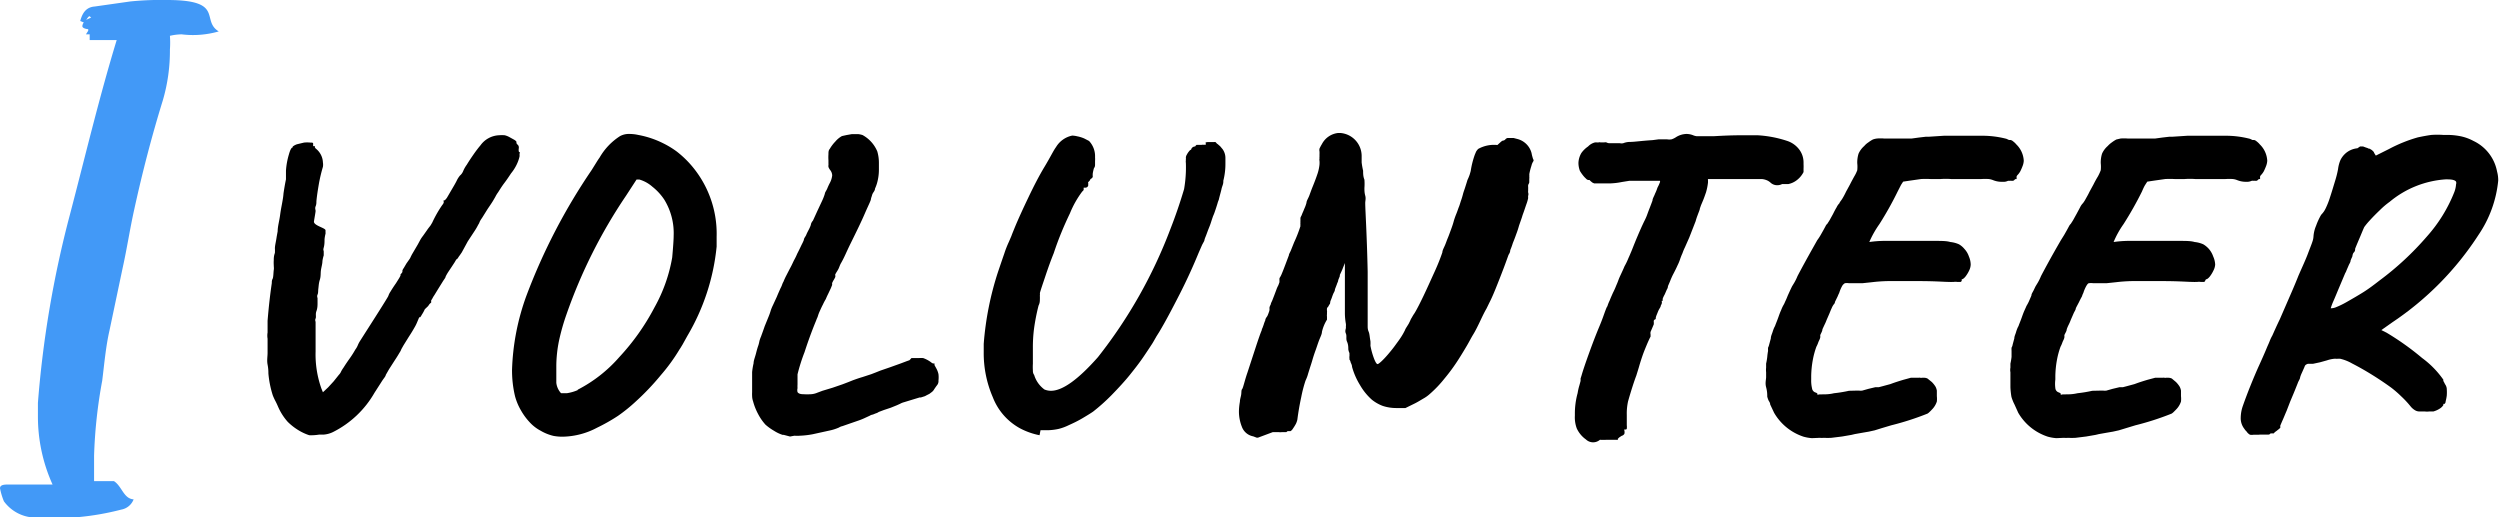 <svg xmlns="http://www.w3.org/2000/svg" xmlns:xlink="http://www.w3.org/1999/xlink" viewBox="0 0 153.6 31.77"><defs><style>.cls-1{fill:none;}.cls-2{fill:#4299f7;}.cls-3{fill:url(#New_Pattern_Swatch_1);}</style><pattern id="New_Pattern_Swatch_1" data-name="New Pattern Swatch 1" width="84" height="84" patternTransform="translate(-201.94 -130.46) scale(3.73)" patternUnits="userSpaceOnUse" viewBox="0 0 84 84"><rect class="cls-1" width="84" height="84"/><rect class="cls-2" width="84" height="84"/></pattern></defs><g id="Layer_2" data-name="Layer 2"><g id="Layer_1-2" data-name="Layer 1"><path class="cls-3" d="M5.42,1.79v0c-.09,0-.36-.05-.36-.18a.4.4,0,0,1,.09-.23l-.22-.09c.13-.49.36-.85.89-.89L8,.09A18.65,18.65,0,0,1,10.26,0c3.58,0,2.06,1.25,3.18,1.93a5.7,5.7,0,0,1-2.28.18,3.46,3.46,0,0,0-.72.09,6,6,0,0,1,0,.85A10.81,10.81,0,0,1,10,6.18c-.68,2.2-1.26,4.44-1.75,6.68-.27,1.21-.45,2.42-.72,3.63l-.8,3.8c-.23,1-.32,2.06-.45,3.1A30.11,30.11,0,0,0,5.78,28v1.56H7c.5.32.59,1.08,1.21,1.12a1,1,0,0,1-.76.63,16.51,16.51,0,0,1-5.33.49,2.44,2.44,0,0,1-1.88-1A4.12,4.12,0,0,1,0,30c0-.23.31-.23.49-.23H3.23a10.11,10.11,0,0,1-.9-4.16c0-.27,0-.59,0-.86A64.74,64.74,0,0,1,4.3,13.17C5.24,9.59,6.09,6,7.17,2.46H5.51l0-.35-.23,0,.14-.22Zm.18-.71L5.51,1c-.09,0-.13.13-.22.22Z"/><path d="M19,26.74a3.13,3.13,0,0,1-.7-.33,3.53,3.53,0,0,1-.62-.49,3.48,3.48,0,0,1-.59-.92c-.06-.14-.12-.27-.18-.38a3.57,3.57,0,0,1-.15-.33,6.13,6.13,0,0,1-.27-1.35c0-.11,0-.28-.05-.54s0-.49,0-.72v-.87a1.16,1.16,0,0,1,0-.38s0-.1,0-.24,0-.3,0-.48c.07-.87.16-1.64.26-2.32,0-.08,0-.17.05-.26s.05-.42.07-.54,0-.18,0-.3a2.34,2.34,0,0,1,0-.3c0-.11,0-.26.07-.45a2.36,2.36,0,0,0,0-.28c0-.18.07-.42.11-.72l.06-.33c0-.3.1-.62.15-1s.11-.63.15-.88a4.29,4.29,0,0,0,.06-.46c.05-.33.1-.62.15-.85,0-.06,0-.15,0-.25s0-.19,0-.28a4.46,4.46,0,0,1,.18-1c.08-.29.16-.43.23-.43l0,0a.08.08,0,0,0,0-.05s0,0,0,0a0,0,0,0,1,0,0l0,0,0,0a.07.07,0,0,0,0,0,.8.8,0,0,1,.28-.15l.42-.1a2,2,0,0,1,.39,0c.11,0,.17,0,.17.07s0,.05,0,.05h0l0,0,0,0a0,0,0,0,1,0,0s0,0,0,0h0l0,0,0,0,0,.05s0,.05,0,.05h.11a.07.07,0,0,1,0,0,.12.12,0,0,0,0,.08.28.28,0,0,0,.09.1,1.14,1.14,0,0,1,.4.82.84.84,0,0,1,0,.27,10,10,0,0,0-.24,1c-.07.41-.13.78-.16,1.12,0,.09,0,.19-.05.31s0,.21,0,.28-.06.38-.1.64S20,14,20,14.15l0,.12a.46.46,0,0,1,0,.09,2.19,2.19,0,0,0-.06.34c0,.16,0,.33-.05.51s0,.16,0,.25,0,.17,0,.23a2.07,2.07,0,0,0-.08.35c0,.17-.06.35-.09.55s0,.38-.07.6-.07.4-.09.54,0,.26-.05.37,0,.19,0,.23,0,.12,0,.27,0,.33-.07.52,0,.34-.05.45,0,.17,0,.22v.28c0,.15,0,.32,0,.53s0,.67,0,1a6.27,6.27,0,0,0,.36,2.28l.09.22.32-.3.34-.37.32-.4a.64.64,0,0,0,.14-.21,2,2,0,0,1,.15-.24c.1-.16.22-.34.37-.55s.26-.39.35-.55a1.16,1.16,0,0,0,.15-.26,1.67,1.67,0,0,1,.14-.27l.35-.55c.93-1.45,1.39-2.19,1.39-2.22a1.06,1.06,0,0,1,.13-.26c.09-.15.2-.32.34-.52l.2-.32.08-.15a.13.13,0,0,1,0-.07l.06-.07.05-.07a.13.13,0,0,0,0-.07.37.37,0,0,1,.08-.17l.17-.29.19-.27a.55.55,0,0,0,.07-.13l.07-.14.17-.29.2-.34.14-.26a2,2,0,0,1,.18-.27l.24-.34c.08-.12.14-.19.17-.23l.06-.08.1-.17a7.14,7.14,0,0,1,.61-1.07.55.55,0,0,0,.09-.14.44.44,0,0,0,0-.08.09.09,0,0,1,0-.07l.06,0s.07-.06.14-.16l.21-.36.24-.41c.08-.14.14-.25.17-.32a1.48,1.48,0,0,1,.13-.21.59.59,0,0,1,.1-.11.7.7,0,0,0,.14-.21,1.86,1.86,0,0,1,.23-.41c.12-.2.26-.41.42-.64s.3-.41.42-.55a1.48,1.48,0,0,1,1.14-.62,2.21,2.21,0,0,1,.35,0,1.17,1.17,0,0,1,.3.12l.29.16c.09.06.13.1.13.13s0,0,0,.08l.07.09a.18.18,0,0,1,.07.11.32.32,0,0,1,0,.14.59.59,0,0,0,0,.13s0,.07.05.08,0,.06,0,.13a.71.71,0,0,1,0,.14,2.37,2.37,0,0,1-.18.5,2.66,2.66,0,0,1-.34.53c-.12.18-.25.38-.41.59s-.28.41-.39.58a1.82,1.82,0,0,0-.17.28l-.14.24c-.09.15-.21.32-.35.53l-.33.53a1.48,1.48,0,0,0-.14.23.66.66,0,0,1-.09.18,3.35,3.35,0,0,1-.2.35l-.25.38-.19.29-.19.35-.18.33c-.07.1-.12.18-.17.24l-.09.14A.26.26,0,0,0,28,16l-.07.12-.17.26-.22.33a3.08,3.08,0,0,0-.16.28c0,.07-.1.18-.19.33l-.28.45-.22.36a1.51,1.51,0,0,0-.12.2l-.08.13,0,.07a0,0,0,0,0,0,0v0a.11.11,0,0,1,0,.06l-.07.06a.73.73,0,0,0-.11.15L26.1,19a2.22,2.22,0,0,1-.18.33,1.19,1.19,0,0,1-.1.16s0,0-.05,0a.31.31,0,0,0-.05.09l-.08.19a2.54,2.54,0,0,1-.19.38c-.1.18-.22.37-.35.57l-.31.5-.13.23a1,1,0,0,1-.12.23q-.12.21-.3.48l-.34.53-.2.35c0,.08-.13.21-.26.42l-.43.67a6.07,6.07,0,0,1-2.56,2.42,1.58,1.58,0,0,1-.54.15l-.29,0A3,3,0,0,1,19,26.74Z"/><path d="M34,26.78a2.85,2.85,0,0,1-.79-.32,2.47,2.47,0,0,1-.67-.52A3.81,3.81,0,0,1,32,25.2a3.5,3.5,0,0,1-.36-.87,6.81,6.81,0,0,1-.18-1.62,14.52,14.52,0,0,1,.89-4.56,36.49,36.49,0,0,1,4-7.7l.28-.45c.11-.18.18-.28.21-.32a3.83,3.83,0,0,1,1.26-1.32,1.15,1.15,0,0,1,.59-.13,2.52,2.52,0,0,1,.52.06,5.72,5.72,0,0,1,1.53.51,5.49,5.49,0,0,1,.84.51,6.13,6.13,0,0,1,.78.72,6.44,6.44,0,0,1,1.67,4.51c0,.19,0,.4,0,.61a13.36,13.36,0,0,1-1.8,5.49l-.3.54c-.08.13-.13.22-.17.27a11.12,11.12,0,0,1-1.16,1.6,15.29,15.29,0,0,1-1.53,1.61,10,10,0,0,1-1.1.89,11.17,11.17,0,0,1-1.29.73,4.66,4.66,0,0,1-2.09.55A2.92,2.92,0,0,1,34,26.78Zm1.5-2.84a8.62,8.62,0,0,0,2.55-2,14,14,0,0,0,2.16-3.05,9.62,9.62,0,0,0,1.09-3.07q.09-1,.09-1.35a3.93,3.93,0,0,0-.58-2.21,3.42,3.42,0,0,0-.73-.79,2.08,2.08,0,0,0-.8-.44l-.17,0-.65,1a31.48,31.48,0,0,0-3.65,7.27,13.24,13.24,0,0,0-.47,1.66,8,8,0,0,0-.16,1.48c0,.19,0,.36,0,.52s0,.41,0,.56a1.13,1.13,0,0,0,.21.54.45.45,0,0,0,.09.1l.11,0h.23a2.68,2.68,0,0,0,.67-.19Z"/><path d="M48.54,26.82l-.38-.1h-.07a2.19,2.19,0,0,1-.53-.25,3.18,3.18,0,0,1-.53-.38,3.11,3.11,0,0,1-.44-.63,3.61,3.61,0,0,1-.32-.8,1.05,1.05,0,0,1-.06-.33,2.11,2.11,0,0,1,0-.23c0-.12,0-.27,0-.44,0-.34,0-.6,0-.8a4.34,4.34,0,0,1,.09-.54c0-.17.09-.37.15-.61s.1-.37.15-.51a2.17,2.17,0,0,0,.06-.25,2,2,0,0,1,.1-.28c.06-.17.14-.38.22-.62l.26-.64a3.64,3.64,0,0,0,.12-.35,2.72,2.72,0,0,1,.13-.31l.24-.52c.08-.2.16-.37.22-.51a1.55,1.55,0,0,0,.1-.22,1,1,0,0,1,.09-.2q.07-.18.18-.39l.19-.37.08-.15c.07-.13.13-.27.2-.41a3.61,3.61,0,0,0,.19-.39c.09-.17.18-.36.28-.57a2.39,2.39,0,0,0,.13-.28c0-.11.11-.21.15-.32s.15-.3.2-.41a1.42,1.42,0,0,0,.08-.2s0-.11.13-.26l.26-.57.3-.64a3.21,3.21,0,0,0,.17-.44c0-.07.08-.17.14-.3a3.73,3.73,0,0,1,.16-.35,1.27,1.27,0,0,0,.15-.47.56.56,0,0,0-.13-.34.81.81,0,0,1-.1-.18.58.58,0,0,1,0-.13.25.25,0,0,0,0-.08.07.07,0,0,0,0,0s0-.09,0-.2a2.62,2.62,0,0,1,0-.37c0-.13,0-.24.08-.33a2.31,2.31,0,0,1,.34-.45,1.43,1.43,0,0,1,.41-.34l.27-.06.34-.06.23,0,.15,0A1.27,1.27,0,0,1,53,8.3a2.05,2.05,0,0,1,.9,1A2.49,2.49,0,0,1,54,10v.37a3.06,3.06,0,0,1-.12.9,2.56,2.56,0,0,1-.12.32c0,.11-.09.21-.13.28s-.05.12-.07.19a1,1,0,0,0-.05.17c0,.09-.16.39-.38.9s-.51,1.1-.85,1.79c-.12.24-.23.48-.34.72s-.2.41-.27.53-.1.24-.15.34a2.12,2.12,0,0,1-.13.22l-.07.12a.17.17,0,0,0,0,.07.27.27,0,0,1,0,.1,1.4,1.4,0,0,1-.09.17,1.74,1.74,0,0,0-.1.19.31.31,0,0,0,0,.12l-.08.2-.17.36c-.06.12-.11.23-.14.31a3.21,3.21,0,0,0-.18.34c-.08.15-.14.29-.2.42a2.19,2.19,0,0,0-.1.26.89.89,0,0,1-.07.18l-.07.18q-.37.9-.69,1.89A10.78,10.78,0,0,0,49,23c0,.07,0,.16,0,.28l0,.34a2,2,0,0,0,0,.23.49.49,0,0,0,0,.24c.05.08.16.13.35.13a3.89,3.89,0,0,0,.49,0,1.16,1.16,0,0,0,.37-.09l.32-.12.63-.19.61-.21.34-.13.3-.12c.17-.06.36-.13.57-.19l.55-.18.26-.1.3-.12.61-.21.64-.23.37-.14.17-.06L56,22h.17l.16,0,.13,0a1.51,1.51,0,0,1,.26,0,1.83,1.83,0,0,1,.46.24.55.55,0,0,0,.14.09l.1,0h0s0,0,0,0a.31.31,0,0,0,0,.11l.11.2a1.28,1.28,0,0,1,.13.35,1.74,1.74,0,0,1,0,.39.4.4,0,0,1-.06.25s0,0,0,0l-.09.12-.11.16a.55.55,0,0,1-.14.17l-.16.12-.16.08-.11.06-.25.08-.08,0-.46.14-.49.15a1,1,0,0,0-.25.1l-.2.09-.37.15-.42.14-.32.12a.56.56,0,0,1-.19.09l-.17.07a.5.5,0,0,0-.19.07l-.26.12a4,4,0,0,1-.41.17l-.55.19-.46.16a.72.72,0,0,0-.22.09,3,3,0,0,1-.61.19l-1,.22a5.25,5.25,0,0,1-.78.09,2.12,2.12,0,0,1-.34,0Z"/><path d="M63.87,26.74a4.31,4.31,0,0,1-1.21-.43A3.69,3.69,0,0,1,61,24.41a6.81,6.81,0,0,1-.56-2.78c0-.17,0-.34,0-.5a18.77,18.77,0,0,1,.89-4.46c.13-.38.25-.74.37-1.08a6.36,6.36,0,0,1,.29-.74l.15-.35c.06-.17.14-.35.21-.53.22-.53.5-1.14.83-1.83s.65-1.32,1-1.9.55-1,.7-1.2a1.52,1.52,0,0,1,1-.71,1.76,1.76,0,0,1,.33.05,2,2,0,0,1,.41.13l.29.15a1.36,1.36,0,0,1,.37,1,1.55,1.55,0,0,1,0,.23c0,.07,0,.1,0,.1s0,0,0,.1,0,.15-.07.25a2.82,2.82,0,0,0-.07.31,1.22,1.22,0,0,0,0,.22A.27.27,0,0,1,67,11a.35.35,0,0,1-.07.12l-.07.07a.05.05,0,0,0,0,.05v0a.21.21,0,0,1,0,.06l0,.1a.18.18,0,0,1-.19.13l-.09,0,0,0v.06s0,0,0,.08a.43.43,0,0,1-.09.1,5.94,5.94,0,0,0-.75,1.33c-.37.77-.71,1.58-1,2.46-.17.42-.34.89-.51,1.4s-.29.85-.34,1.05a.4.4,0,0,1,0,.13s0,.05,0,.05h0a0,0,0,0,0,0,0,1.88,1.88,0,0,1,0,.19c0,.1,0,.24-.08.39a12.61,12.61,0,0,0-.28,1.43,9.05,9.05,0,0,0-.07,1.14v.37c0,.27,0,.49,0,.64a3.15,3.15,0,0,0,0,.39c0,.09,0,.19.08.3a1.72,1.72,0,0,0,.63.89,1.06,1.06,0,0,0,.4.08c.71,0,1.67-.69,2.89-2.07a29.53,29.53,0,0,0,4.45-7.87c.31-.79.59-1.61.84-2.45A7.8,7.8,0,0,0,72.86,10a.31.31,0,0,1,0-.13.19.19,0,0,1,0-.08.1.1,0,0,0,0-.06s0,0,0-.06a.38.38,0,0,1,.06-.17,1.1,1.1,0,0,1,.14-.21q.07-.09.12-.09l0,0a.05.05,0,0,0,0,0A.25.25,0,0,1,73.43,9a.3.3,0,0,1,.09-.1l.07,0h.1l.14,0a.34.34,0,0,1,.15,0,.13.13,0,0,1,.1,0,.05.05,0,0,0,0,0h0a.34.34,0,0,0,0-.09V8.73h0a.13.13,0,0,0,.1,0l.15,0,.15,0s.06,0,.06,0l0,0,.06,0a.13.13,0,0,1,.08,0s0,0,.06.06a.15.15,0,0,0,.07.06s0,0,0,0l.16.14.15.18a.94.94,0,0,1,.17.55c0,.2,0,.32,0,.34a4.19,4.19,0,0,1-.13,1.05.25.25,0,0,1,0,.07c0,.14-.08.28-.11.43s-.1.37-.17.67a1.55,1.55,0,0,0-.08.23c-.05.16-.1.32-.15.46a2.55,2.55,0,0,1-.12.31s-.06.17-.12.36-.1.28-.16.43-.13.36-.19.5a1.05,1.05,0,0,0-.07.23l-.13.24-.21.48c-.34.83-.73,1.69-1.18,2.57s-.86,1.66-1.25,2.31l-.17.27c-.13.23-.22.39-.28.48s-.28.43-.54.81-.53.72-.81,1.07-.69.8-1.14,1.26a11.91,11.91,0,0,1-1.12,1c-.16.11-.39.25-.66.41s-.56.3-.83.42a3.13,3.13,0,0,1-.62.23,3.49,3.49,0,0,1-.6.08l-.52,0Z"/><path d="M77.29,26.89l-.08,0L77,26.81a.92.92,0,0,1-.7-.59,2.57,2.57,0,0,1-.18-.9,3.55,3.55,0,0,1,.06-.64c0-.15.06-.3.08-.45s0-.26.06-.33.15-.51.32-1l.51-1.56c.17-.52.29-.86.35-1s0-.09.06-.17l.08-.22a1.91,1.91,0,0,1,.1-.27c0-.11.09-.2.13-.27a2.18,2.18,0,0,0,.09-.23A.49.49,0,0,0,78,19a.58.58,0,0,1,0-.13,1.42,1.42,0,0,1,.08-.18c0-.07.06-.15.1-.26l.12-.31.12-.32a1.78,1.78,0,0,1,.12-.27l.07-.19c0-.07,0-.11,0-.13a.25.25,0,0,1,0-.07.17.17,0,0,0,0-.05,1.34,1.34,0,0,0,.15-.29c.07-.16.14-.35.22-.56l.21-.56c0-.07.07-.17.12-.29l.2-.5a8.06,8.06,0,0,0,.39-1,.26.26,0,0,1,0-.11.33.33,0,0,1,0-.12.32.32,0,0,1,0-.09.43.43,0,0,1,0-.07v0a.55.55,0,0,1,0-.1c0-.06.06-.13.09-.22s.09-.2.14-.34a2.22,2.22,0,0,0,.14-.38c0-.12.11-.27.18-.46s.13-.36.2-.53c.14-.34.24-.62.31-.83a2.64,2.64,0,0,0,.11-.53,1.5,1.5,0,0,0,0-.22.43.43,0,0,1,0-.17.28.28,0,0,1,0-.09l0-.14a1.64,1.64,0,0,0,0-.18.44.44,0,0,1,0-.18,2.6,2.6,0,0,1,.15-.28,1.28,1.28,0,0,1,1-.68l.13,0a1.42,1.42,0,0,1,1.31,1.4c0,.1,0,.24,0,.41a4.54,4.54,0,0,0,.09.51c0,.17,0,.35.08.55a3.44,3.44,0,0,1,0,.51c0,.14,0,.29.05.47s0,.32,0,.45c0,.44.1,1.85.15,4.23,0,.45,0,.87,0,1.28s0,.69,0,.87,0,.33,0,.51,0,.31,0,.4l0,.28c0,.08,0,.2.06.34s.06.33.11.58a2.33,2.33,0,0,1,0,.28,4.7,4.7,0,0,0,.22.79c.09.23.16.34.22.34s.31-.21.65-.61.42-.53.59-.76.28-.41.34-.52l.09-.17a1,1,0,0,1,.11-.21l.13-.21.09-.18a1.08,1.08,0,0,1,.11-.21,2.26,2.26,0,0,1,.16-.26c.14-.23.32-.58.55-1.06s.46-1,.68-1.48.38-.9.48-1.2c0-.11.08-.25.15-.41s.12-.32.18-.46.12-.31.19-.5.13-.36.17-.51.1-.32.17-.49.11-.31.16-.43.08-.25.13-.39.09-.28.12-.4.08-.24.13-.4.1-.31.14-.45a3.07,3.07,0,0,0,.14-.34l.06-.21a5.37,5.37,0,0,1,.25-1l.08-.19a.86.86,0,0,1,.13-.17A2,2,0,0,1,92,8.91l.21-.19c.07-.06.11-.08.13-.08a.22.22,0,0,0,.16-.09.26.26,0,0,1,.12-.07l.09,0,.09,0H93l.23.06a1.21,1.21,0,0,1,.87.87,1.83,1.83,0,0,0,.06.25.53.53,0,0,0,.06.16.25.25,0,0,1,0,.07s0,0,0,0a.87.87,0,0,0-.13.3,3.8,3.8,0,0,0-.13.51,1.16,1.16,0,0,1,0,.16.36.36,0,0,1,0,.11.83.83,0,0,0,0,.12.41.41,0,0,0,0,.09c0,.07-.05.13-.07.19a1.15,1.15,0,0,0,0,.14.31.31,0,0,1,0,.08s0,.05,0,.05,0,0,0,.07a.5.5,0,0,0,0,.12.31.31,0,0,1,0,.2.08.08,0,0,0,0,.06.31.31,0,0,0,0,.08,0,0,0,0,0,0,0,2.47,2.47,0,0,1-.11.38c-.06.17-.12.36-.19.55s-.06.19-.11.33l-.15.43a5.11,5.11,0,0,1-.17.52c-.07.2-.14.38-.21.55a4.5,4.5,0,0,1-.16.44c0,.14-.08.24-.1.28s-.15.42-.31.84-.32.83-.49,1.25-.3.7-.38.85h0l-.18.37c-.1.17-.2.37-.3.58-.21.45-.38.79-.51,1s-.26.47-.39.69-.29.49-.5.82a11.38,11.38,0,0,1-.89,1.22,7.07,7.07,0,0,1-.91.95,2.09,2.09,0,0,1-.4.28c-.17.1-.33.2-.49.28l-.59.29-.58,0a2.64,2.64,0,0,1-.81-.13,2.42,2.42,0,0,1-.67-.38,3.61,3.61,0,0,1-.73-.9,4.34,4.34,0,0,1-.49-1.12c0-.11-.06-.21-.09-.29a.34.34,0,0,0-.07-.16s0,0,0-.08a.51.51,0,0,1,0-.13.45.45,0,0,0,0-.11l0-.08a.77.77,0,0,1-.07-.23c0-.13,0-.29-.08-.47s0-.34-.07-.5,0-.28,0-.33a.45.45,0,0,0,0-.11.5.5,0,0,0,0-.16,4,4,0,0,1-.06-.61c0-.34,0-.75,0-1.21s0-.9,0-1.31v-.44c0-.1,0-.16,0-.16l-.12.3c-.05.14-.12.28-.19.43a.24.24,0,0,0,0,.07l-.1.25c0,.09-.06.17-.08.25l-.12.31c0,.11-.07.2-.1.27s-.06.15-.09.24-.07.17-.09.23,0,.15-.07.21l-.07.13a.2.2,0,0,0-.07.1.59.59,0,0,0,0,.14.37.37,0,0,1,0,.11s0,.05,0,.05,0,0,0,.06a.46.46,0,0,0,0,.14l0,.14s0,.05,0,.05a2.43,2.43,0,0,0-.31.75c0,.14-.1.32-.18.53s-.14.41-.21.6-.14.4-.2.61-.12.38-.16.51-.08.25-.12.39-.1.27-.14.36a8,8,0,0,0-.26,1c-.1.46-.18.92-.24,1.39a1.15,1.15,0,0,1-.09.26,2.82,2.82,0,0,1-.18.29.46.46,0,0,1-.15.16l-.08,0-.1,0-.08.06-.1,0-.17,0a.71.71,0,0,1-.2,0h-.36Z"/><path d="M97.44,27a1.72,1.72,0,0,1-.56-.67,1.94,1.94,0,0,1-.12-.79v-.11a4.75,4.75,0,0,1,.17-1.28,3.47,3.47,0,0,1,.11-.48l.07-.26a1.31,1.31,0,0,0,0-.15l.06-.19c.08-.28.23-.73.45-1.34s.43-1.16.64-1.66.27-.71.38-1,.1-.21.12-.26a2.26,2.26,0,0,1,.14-.35c.06-.16.13-.31.2-.47a4.84,4.84,0,0,0,.21-.47c.07-.15.11-.27.14-.35s.08-.19.15-.34.14-.3.21-.47a3.85,3.85,0,0,0,.24-.5c.08-.17.13-.3.17-.39s.2-.51.37-.91.32-.74.45-1,.15-.34.22-.53.17-.43.27-.71c0-.12.1-.26.16-.43a2.31,2.31,0,0,0,.14-.35l.09-.18.07-.17a.17.17,0,0,0,0-.08H102l-.26,0-.29,0-.18,0-.22,0-.37,0h-.08l-.5,0-.44.07a4.22,4.22,0,0,1-.92.09c-.25,0-.51,0-.79,0l-.11-.05-.1-.08-.08-.08-.08,0a.26.26,0,0,1-.14-.09,1.46,1.46,0,0,1-.2-.22,2.2,2.2,0,0,1-.17-.25,1.4,1.4,0,0,1-.09-.53V10a1.28,1.28,0,0,1,.18-.6A1.62,1.62,0,0,1,97.57,9,.88.88,0,0,1,98,8.75l.13,0a.2.2,0,0,0,.08,0,.24.24,0,0,1,.13,0h.22a.29.29,0,0,1,.14,0,.42.42,0,0,0,.17.05l.33,0,.33,0a.51.51,0,0,0,.2,0,1.14,1.14,0,0,1,.42-.08c.26,0,.72-.07,1.38-.11l.38-.05.17,0s0,0,.11,0h.23a.79.79,0,0,0,.28,0,1.09,1.09,0,0,0,.27-.13,1.26,1.26,0,0,1,.64-.2,1.12,1.12,0,0,1,.44.09.8.8,0,0,0,.21.05l.23,0h.14l.64,0q1-.06,1.77-.06.53,0,.93,0a7,7,0,0,1,1.81.34,1.52,1.52,0,0,1,.76.53,1.32,1.32,0,0,1,.27.79v.12a2.45,2.45,0,0,1,0,.27l0,.21a1.43,1.43,0,0,1-.39.48,1.26,1.26,0,0,1-.55.26l-.18,0-.2,0a.65.65,0,0,1-.29.07.6.6,0,0,1-.42-.16.79.79,0,0,0-.24-.15,1,1,0,0,0-.31-.07l-.59,0-.73,0h-1.64l-.33,0a.15.15,0,0,0,0,.07s0,.08,0,.14a3.54,3.54,0,0,1-.12.6c-.07.2-.13.38-.2.54l-.11.26-.07.2c0,.07-.07.22-.15.44a3.38,3.38,0,0,0-.11.34l-.39,1-.27.61q-.08.16-.15.36c-.06.13-.1.24-.13.32a2.83,2.83,0,0,1-.17.42c-.08.18-.17.36-.26.53s-.15.32-.21.47l-.12.28s0,.11-.07.21l-.13.3a1.8,1.8,0,0,0-.12.25.43.43,0,0,0,0,.14h0s0,0-.06,0l0,0a.17.17,0,0,0,0,.05.23.23,0,0,1,0,.11.49.49,0,0,1-.06.13c0,.09-.09.19-.14.3s-.08.2-.12.29a1.07,1.07,0,0,0-.05.16.17.17,0,0,1,0,.05s0,.05-.06.06a.19.19,0,0,0-.06.07.12.12,0,0,0,0,.07s0,.07,0,.15l-.1.24-.1.23a.41.41,0,0,0,0,.15.39.39,0,0,1,0,.06.59.59,0,0,1,0,.08c-.11.21-.22.47-.35.79s-.2.55-.26.73l-.07.23c-.06.22-.13.43-.19.63q-.23.61-.51,1.59a3.46,3.46,0,0,0-.08.85v.16c0,.22,0,.37,0,.47a.75.75,0,0,1,0,.2s0,.06-.08.06a.12.12,0,0,0-.07,0,.09.09,0,0,0,0,.06.41.41,0,0,1,0,.21.29.29,0,0,1-.17.12l-.15.1-.08.08,0,.06a.13.13,0,0,1-.08,0h-.09l0,0-.17,0-.34,0a3,3,0,0,1-.42,0A.64.64,0,0,1,97.44,27Z"/><path d="M111.32,26.92a2.64,2.64,0,0,1-.51-.09A3.27,3.27,0,0,1,109,25.36l-.24-.51c0-.12-.09-.21-.11-.27a1.72,1.72,0,0,1-.07-.21c0-.13,0-.32-.07-.58s0-.47,0-.62v-.3a1.28,1.28,0,0,1,0-.28s0-.12,0-.25a3.86,3.86,0,0,0,.07-.41,3.33,3.33,0,0,1,.05-.37,1.57,1.57,0,0,1,0-.2.82.82,0,0,0,.07-.2l.1-.37c0-.14.07-.27.11-.4a2.35,2.35,0,0,1,.1-.27.81.81,0,0,0,.08-.18c.06-.15.12-.3.18-.47s.1-.28.16-.41a2.77,2.77,0,0,1,.12-.27,1.54,1.54,0,0,0,.13-.26c.06-.12.11-.24.16-.37l.15-.33.11-.23.14-.23a3.13,3.13,0,0,0,.2-.41c.57-1.08,1-1.82,1.21-2.2a3,3,0,0,0,.21-.32l.17-.3.13-.24a.41.41,0,0,1,.11-.15l.14-.22.21-.38c.07-.14.14-.28.22-.41a.93.93,0,0,1,.18-.26c0-.05.09-.14.17-.27s.16-.28.23-.43l.24-.44c.1-.2.19-.36.26-.49a2.18,2.18,0,0,0,.19-.39,2.08,2.08,0,0,0,0-.43,1.82,1.82,0,0,1,.08-.59,1.36,1.36,0,0,1,.35-.47,1.14,1.14,0,0,1,.25-.22,2.1,2.1,0,0,1,.28-.18,1.11,1.11,0,0,1,.26-.06,2.58,2.58,0,0,1,.42,0l.47,0,.38,0,.22,0h.3l.34,0,.44-.06.43-.05h.19l.92-.06,1.34,0h1a5.91,5.91,0,0,1,1.5.19l.15.07.1,0a.36.36,0,0,1,.15.08,1.29,1.29,0,0,1,.21.2,1.5,1.5,0,0,1,.45,1,1.06,1.06,0,0,1-.06.29,3.68,3.68,0,0,1-.15.35,1.16,1.16,0,0,1-.15.21.33.33,0,0,0-.08.11.51.51,0,0,0,0,.09s0,.07,0,.07l-.06,0a.21.21,0,0,0-.08.06.15.15,0,0,1-.11.05h-.07a.16.16,0,0,0-.09,0h0l-.12,0a.62.62,0,0,1-.32.06H123a1.4,1.4,0,0,1-.54-.1,1.07,1.07,0,0,0-.27-.07,3.52,3.52,0,0,0-.45,0h-.86l-.53,0-.48,0a4.32,4.32,0,0,0-.64,0l-.33,0-.3,0a5.49,5.49,0,0,0-.57,0l-.7.1-.4.06s-.06.09-.13.2l-.21.41a20.64,20.64,0,0,1-1.12,2,6.07,6.07,0,0,0-.62,1.1s0,0,0,0l0,0a6.64,6.64,0,0,1,.88-.07c.46,0,1,0,1.55,0s1.09,0,1.55,0,.77,0,1,.07a1.73,1.73,0,0,1,.53.14,1.23,1.23,0,0,1,.33.28,1.28,1.28,0,0,1,.28.47,1.3,1.3,0,0,1,.11.5.9.9,0,0,1-.09.35,2,2,0,0,1-.23.38c-.09.11-.17.17-.23.17a.05.05,0,0,0,0,0,.22.22,0,0,0,0,.08.11.11,0,0,1-.07.08h-.22a.63.63,0,0,0-.19,0l-.13,0a.17.17,0,0,1-.1,0l-.14,0c-.2,0-.79-.05-1.78-.05H116a9.82,9.82,0,0,0-1,.07l-.57.06-.67,0h-.16a.86.86,0,0,0-.25,0s-.1.06-.15.14A2.13,2.13,0,0,0,113,18a2,2,0,0,0-.09.2l-.17.35c0,.1-.09.16-.1.19a1,1,0,0,0-.1.19c-.05.1-.09.21-.14.33l-.17.39a2.69,2.69,0,0,1-.14.32l-.12.26c0,.11-.08.23-.13.35a.3.3,0,0,0,0,.1c0,.13-.09.25-.13.37a1.62,1.62,0,0,1-.11.25,5,5,0,0,0-.22.81,6,6,0,0,0-.1,1v.21a2.07,2.07,0,0,0,.05.53.31.31,0,0,0,.2.26.32.32,0,0,1,.13.07s0,0,0,.05.06,0,.17,0h.12c.2,0,.44,0,.73-.07a8,8,0,0,0,.92-.15L114,24l.23,0h0a.77.77,0,0,0,.18,0l.39-.11.42-.1.21,0,.23-.06.48-.13c.35-.13.62-.21.82-.27l.44-.12.28,0h.2a.23.23,0,0,1,.11,0,.1.1,0,0,0,.08,0h.14a.45.45,0,0,1,.22.05l.26.21a1.59,1.59,0,0,1,.23.29A.84.84,0,0,1,119,24c0,.12,0,.23,0,.34a1.55,1.55,0,0,1,0,.33,1.24,1.24,0,0,1-.31.5c-.07.08-.13.13-.18.18l-.08.06v0l0,0s0,0,0,0a17,17,0,0,1-2.23.72l-.57.17-.45.14-.36.08-.35.06-.51.09-.21.05-.58.1-.65.08a4.5,4.5,0,0,1-.46,0,1.46,1.46,0,0,1-.25,0Z"/><path d="M126.34,26.92a2.62,2.62,0,0,1-.52-.09A3.27,3.27,0,0,1,124,25.36l-.23-.51a2.31,2.31,0,0,1-.12-.27,1.72,1.72,0,0,1-.07-.21,4.73,4.73,0,0,1-.06-.58c0-.26,0-.47,0-.62v-.3a.74.74,0,0,1,0-.28s0-.12,0-.25a3.86,3.86,0,0,0,.07-.41c0-.14,0-.26,0-.37a1.57,1.57,0,0,1,0-.2.53.53,0,0,0,.07-.2l.1-.37c0-.14.08-.27.11-.4a2.35,2.35,0,0,1,.1-.27.81.81,0,0,0,.08-.18c.06-.15.12-.3.18-.47s.1-.28.16-.41l.12-.27a2.62,2.62,0,0,0,.14-.26l.16-.37c0-.11.09-.22.14-.33l.11-.23.14-.23a3.13,3.13,0,0,0,.2-.41c.57-1.08,1-1.82,1.22-2.2l.2-.32.17-.3.13-.24a.56.56,0,0,1,.11-.15l.14-.22.21-.38.22-.41a.93.93,0,0,1,.18-.26,1.9,1.9,0,0,0,.17-.27c.08-.14.16-.28.23-.43l.24-.44c.1-.2.19-.36.27-.49a2.85,2.85,0,0,0,.18-.39,2.08,2.08,0,0,0,0-.43,1.82,1.82,0,0,1,.08-.59,1.36,1.36,0,0,1,.35-.47,1.44,1.44,0,0,1,.25-.22,2.1,2.1,0,0,1,.28-.18l.26-.06a2.58,2.58,0,0,1,.42,0l.48,0,.37,0,.22,0h.3l.34,0,.44-.06.43-.05h.19l.92-.06,1.34,0h1a5.91,5.91,0,0,1,1.5.19l.15.07.1,0a.36.36,0,0,1,.15.08,1.29,1.29,0,0,1,.21.2,1.5,1.5,0,0,1,.45,1,1.06,1.06,0,0,1-.06.29,3.68,3.68,0,0,1-.15.35,1.16,1.16,0,0,1-.15.21.33.33,0,0,0-.08.11.51.51,0,0,0,0,.09s0,.07,0,.07l-.06,0a.21.21,0,0,0-.08.06.15.15,0,0,1-.11.05h-.07a.16.16,0,0,0-.09,0h0a.3.3,0,0,0-.11,0,.69.69,0,0,1-.33.06H138a1.44,1.44,0,0,1-.54-.1,1,1,0,0,0-.27-.07,3.52,3.52,0,0,0-.45,0h-.85l-.53,0-.49,0a4.32,4.32,0,0,0-.64,0l-.33,0-.3,0a5.49,5.49,0,0,0-.57,0l-.7.1-.4.06s-.06.09-.13.2-.13.25-.2.41a21.26,21.26,0,0,1-1.13,2,5.64,5.64,0,0,0-.61,1.1s0,0,0,0l0,0a6.64,6.64,0,0,1,.88-.07c.46,0,1,0,1.55,0s1.09,0,1.55,0,.77,0,1,.07a1.73,1.73,0,0,1,.53.14,1.44,1.44,0,0,1,.34.28,1.42,1.42,0,0,1,.27.47,1.33,1.33,0,0,1,.12.5.94.94,0,0,1-.1.35,2,2,0,0,1-.23.38c-.09.11-.17.17-.23.17a.05.05,0,0,0,0,0,.22.22,0,0,0-.05.08.11.11,0,0,1-.07.08h-.22a.63.63,0,0,0-.19,0l-.13,0a.17.17,0,0,1-.1,0l-.13,0c-.21,0-.8-.05-1.79-.05H131a9.82,9.82,0,0,0-1,.07l-.57.06-.67,0h-.16a.86.86,0,0,0-.25,0c-.05,0-.1.06-.15.14A2.13,2.13,0,0,0,128,18a.93.93,0,0,0-.08.2c-.07.13-.13.24-.18.35l-.1.19-.1.19c0,.1-.09.21-.14.33l-.17.39a2.69,2.69,0,0,1-.14.32,2.54,2.54,0,0,0-.11.26c0,.11-.09.23-.14.35a.3.3,0,0,0,0,.1c0,.13-.09.25-.13.37a1.62,1.62,0,0,1-.11.25,5,5,0,0,0-.22.81,6,6,0,0,0-.1,1v.21a2.07,2.07,0,0,0,0,.53.3.3,0,0,0,.21.26.35.35,0,0,1,.12.07s0,0,0,.05.06,0,.17,0h.13c.19,0,.43,0,.73-.07a8.2,8.2,0,0,0,.91-.15L129,24l.23,0h0a.77.77,0,0,0,.18,0l.39-.11.42-.1.21,0,.23-.06.48-.13c.35-.13.62-.21.82-.27l.45-.12.27,0h.2a.23.23,0,0,1,.11,0,.12.12,0,0,0,.08,0h.14a.49.49,0,0,1,.23.05l.25.21a1.59,1.59,0,0,1,.23.29A.84.84,0,0,1,134,24c0,.12,0,.23,0,.34a1.55,1.55,0,0,1,0,.33,1.24,1.24,0,0,1-.31.5l-.18.18-.08.06v0l0,0,0,0a17,17,0,0,1-2.23.72l-.56.17-.46.14-.36.08-.35.06-.51.09-.21.05-.58.1-.65.08a4.5,4.5,0,0,1-.46,0,1.46,1.46,0,0,1-.25,0Z"/><path d="M138.77,26.71h-.1l-.21,0a.67.67,0,0,1-.22,0,.61.61,0,0,1-.16-.13.93.93,0,0,0-.13-.15l-.07-.1a1.05,1.05,0,0,1-.21-.67,2.29,2.29,0,0,1,.13-.72c.13-.37.29-.8.48-1.27s.36-.87.51-1.2.34-.75.52-1.19c.05-.11.1-.22.15-.35a2.26,2.26,0,0,1,.15-.31c.1-.22.25-.57.46-1l.63-1.45c.22-.5.39-.91.52-1.24.25-.57.45-1,.58-1.35s.22-.56.27-.72a1.15,1.15,0,0,0,.07-.32,2,2,0,0,1,.16-.67,3.94,3.94,0,0,1,.31-.67,1.74,1.74,0,0,0,.18-.22,2,2,0,0,0,.1-.18,4.93,4.93,0,0,0,.27-.69c.11-.33.21-.67.31-1a6,6,0,0,0,.18-.72,2.1,2.1,0,0,1,.14-.54,1.31,1.31,0,0,1,.26-.37,1.29,1.29,0,0,1,.79-.37L145,9l.1,0h0a.05.05,0,0,1,0,0l.09,0,.19.07a.73.73,0,0,1,.17.07s.06,0,.06,0v0a.06.06,0,0,0,0,0,.18.18,0,0,0,.07.05.44.44,0,0,1,.11.09.23.23,0,0,1,.08.12l.1.16.82-.41a9,9,0,0,1,1.76-.71c.33-.07.61-.12.83-.15a5.41,5.41,0,0,1,.74,0h.17a4.15,4.15,0,0,1,.83.07,2.89,2.89,0,0,1,.85.3,2.61,2.61,0,0,1,1.45,1.88,2,2,0,0,1,.07.56,7.17,7.17,0,0,1-1.21,3.33,18.59,18.59,0,0,1-5.29,5.37l-.68.48.32.16A16.66,16.66,0,0,1,148.82,22a5.68,5.68,0,0,1,1.3,1.33.3.3,0,0,0,0,.08,1.47,1.47,0,0,1,.09.17l.06.1s.06.11.06.23a2.77,2.77,0,0,1,0,.39,2.56,2.56,0,0,1-.07.36c0,.11-.07.16-.09.16a.05.05,0,0,0-.05,0s0,0,0,.07a.69.69,0,0,1-.23.22,1.39,1.39,0,0,1-.38.17l-.25,0a1.17,1.17,0,0,1-.29,0l-.18,0h-.17a.52.52,0,0,1-.25-.08,1,1,0,0,1-.27-.24,6.1,6.1,0,0,0-.57-.61,6.54,6.54,0,0,0-.61-.53c-.33-.24-.71-.5-1.16-.78s-.86-.51-1.25-.71a2.67,2.67,0,0,0-.74-.29l-.14,0a.28.28,0,0,1-.12,0h-.06a1.91,1.91,0,0,0-.48.1l-.43.12-.42.09-.31,0a.42.42,0,0,0-.15.07.24.24,0,0,0-.07.12l-.16.36a2,2,0,0,0-.11.28c0,.1-.1.22-.15.37l-.08.2-.1.25-.07.17-.21.5-.22.57c-.11.25-.19.46-.27.63l-.12.28h0v.07a.15.15,0,0,1,0,.06.65.65,0,0,1-.12.11l-.14.11a.45.45,0,0,0-.14.13s-.05,0-.07,0h-.06l-.07,0a.16.16,0,0,1-.11.07h-.17l-.09,0H139l-.13,0,0,0h0Zm5.42-8.16c.35-.2.68-.39,1-.59s.64-.44,1-.72a18,18,0,0,0,2.91-2.7,9.11,9.11,0,0,0,1.69-2.73,1.63,1.63,0,0,0,.11-.49.24.24,0,0,0,0-.16c-.07-.1-.25-.14-.56-.14h-.08a6,6,0,0,0-3.44,1.38,4.82,4.82,0,0,0-.6.51c-.22.21-.43.42-.61.62a4.08,4.08,0,0,0-.35.42c-.07.15-.15.35-.26.61s-.21.49-.3.72c0,.07,0,.15-.08.23s-.08.21-.1.27a1.91,1.91,0,0,0-.1.23c0,.1-.08.2-.12.3l-.13.3a.68.68,0,0,1-.08.17l-.35.83c-.14.33-.26.63-.38.9a3.54,3.54,0,0,0-.16.43s0,0,.05,0a.93.93,0,0,0,.24-.05A5.26,5.26,0,0,0,144.19,18.55Z"/></g></g></svg>